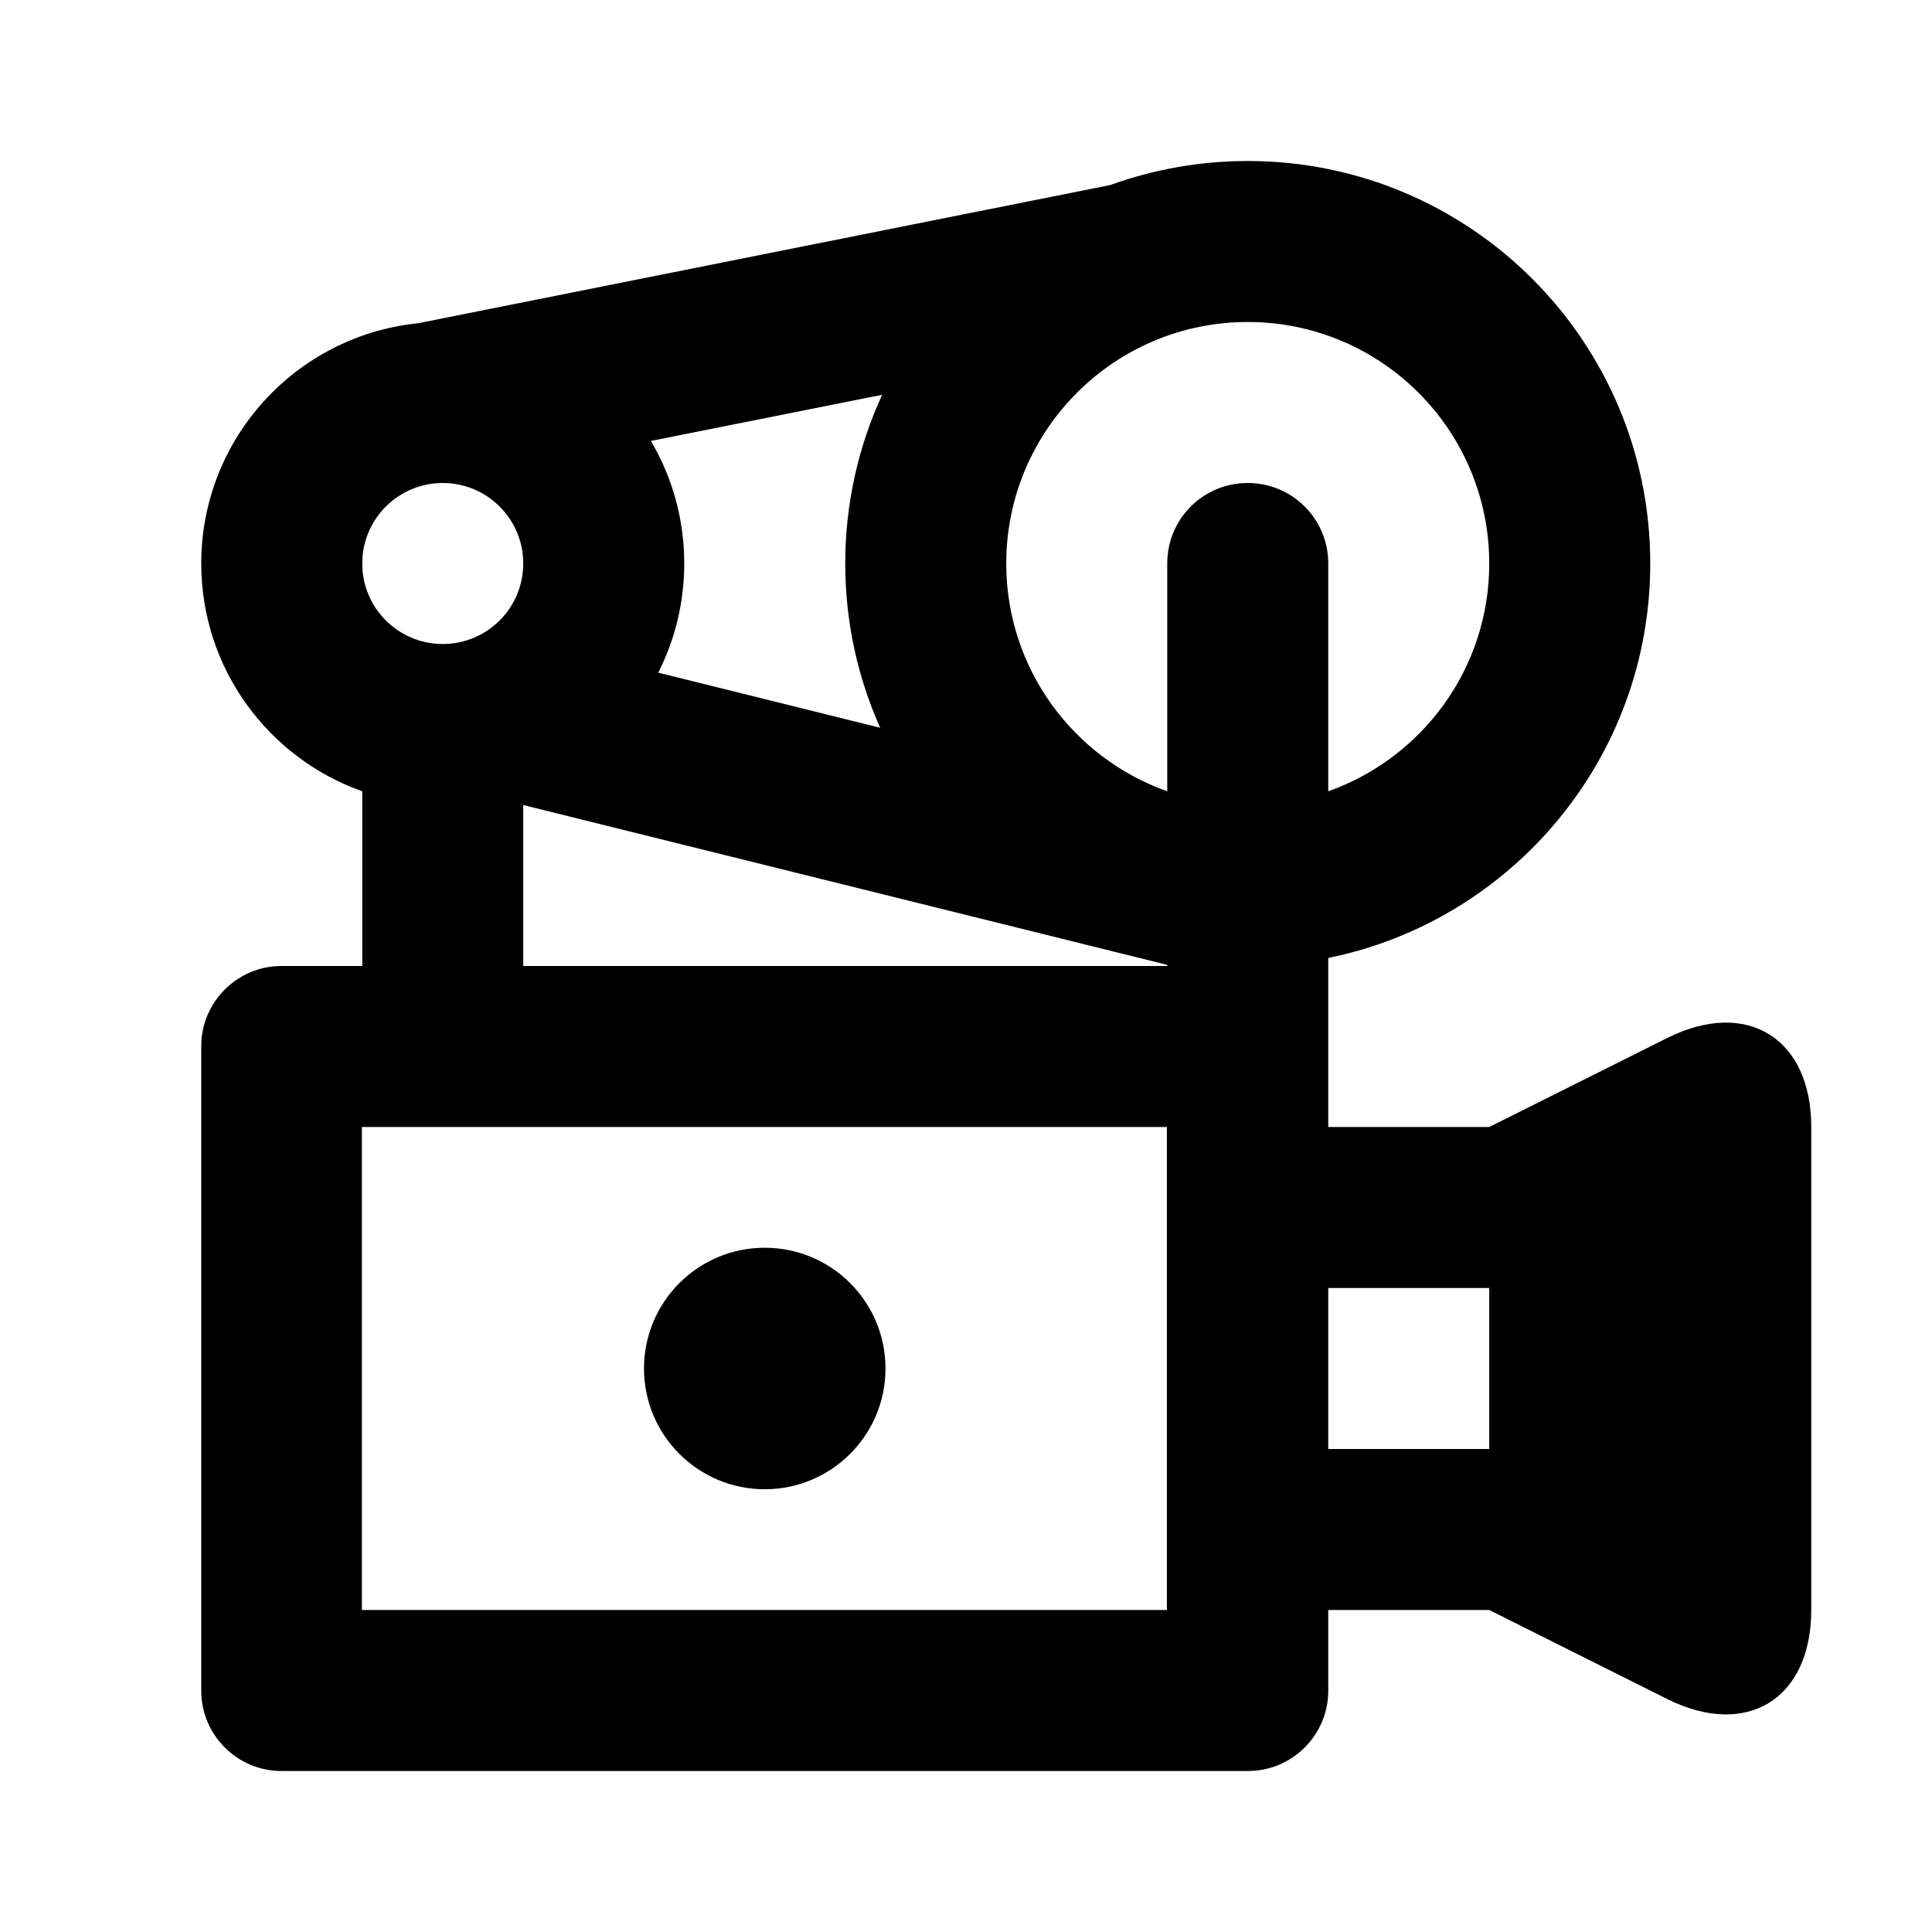 <?xml version="1.0" encoding="UTF-8"?>
<svg width="48px" height="48px" viewBox="0 0 48 48" version="1.1" xmlns="http://www.w3.org/2000/svg" xmlns:xlink="http://www.w3.org/1999/xlink">
    <!-- Generator: Sketch 49.3 (51167) - http://www.bohemiancoding.com/sketch -->
    <title>theicons.co/svg/tech-24</title>
    <desc>Created with Sketch.</desc>
    <defs></defs>
    <g id="The-Icons" stroke="none" stroke-width="1" fill="none" fill-rule="evenodd">
        <g id="v-1.5" transform="translate(-864, -864)" fill="#000000">
            <g id="Tech" transform="translate(96, 768)">
                <g id="Projector" transform="translate(768, 96)">
                    <path d="M9,19.659 C6.67,18.835 5,16.612 5,14 C5,10.893 7.362,8.337 10.388,8.031 L27.587,4.597 C28.652,4.211 29.802,4 31,4 C36.523,4 41,8.477 41,14 C41,18.838 37.564,22.873 33,23.8 L33,28 L37,28 L41.421,25.789 C43.398,24.801 45,25.792 45,27.999 L45,40.001 C45,42.209 43.4,43.2 41.421,42.211 L37,40 L33,40 L33,42.009 C33,43.109 32.1,44 31.009,44 L6.991,44 C5.892,44 5,43.102 5,42.009 L5,25.991 C5,24.891 5.9,24 6.991,24 L9,24 L9,19.659 Z M21.868,18.081 C21.31,16.834 21,15.453 21,14 C21,12.503 21.329,11.083 21.918,9.808 L16.171,10.955 C16.698,11.848 17,12.889 17,14 C17,14.976 16.767,15.897 16.354,16.712 L21.868,18.081 Z M13,20.001 L13,24 L29,24 L29,23.972 L13,20.001 Z M29,19.659 L29,13.997 C29,12.894 29.888,12 31,12 C32.105,12 33,12.891 33,13.997 L33,19.659 C35.33,18.835 37,16.612 37,14 C37,10.686 34.314,8 31,8 C27.686,8 25,10.686 25,14 C25,16.612 26.67,18.835 29,19.659 Z M37,36 L37,32 L33,32 L33,36 L37,36 Z M8.991,40 L28.991,40 L28.991,28 L8.991,28 L8.991,40 Z M11,16 C12.105,16 13,15.105 13,14 C13,12.895 12.105,12 11,12 C9.895,12 9,12.895 9,14 C9,15.105 9.895,16 11,16 Z M19,37 C17.343,37 16,35.657 16,34 C16,32.343 17.343,31 19,31 C20.657,31 22,32.343 22,34 C22,35.657 20.657,37 19,37 Z" id="Rectangle-845"></path>
                </g>
            </g>
        </g>
    </g>
</svg>